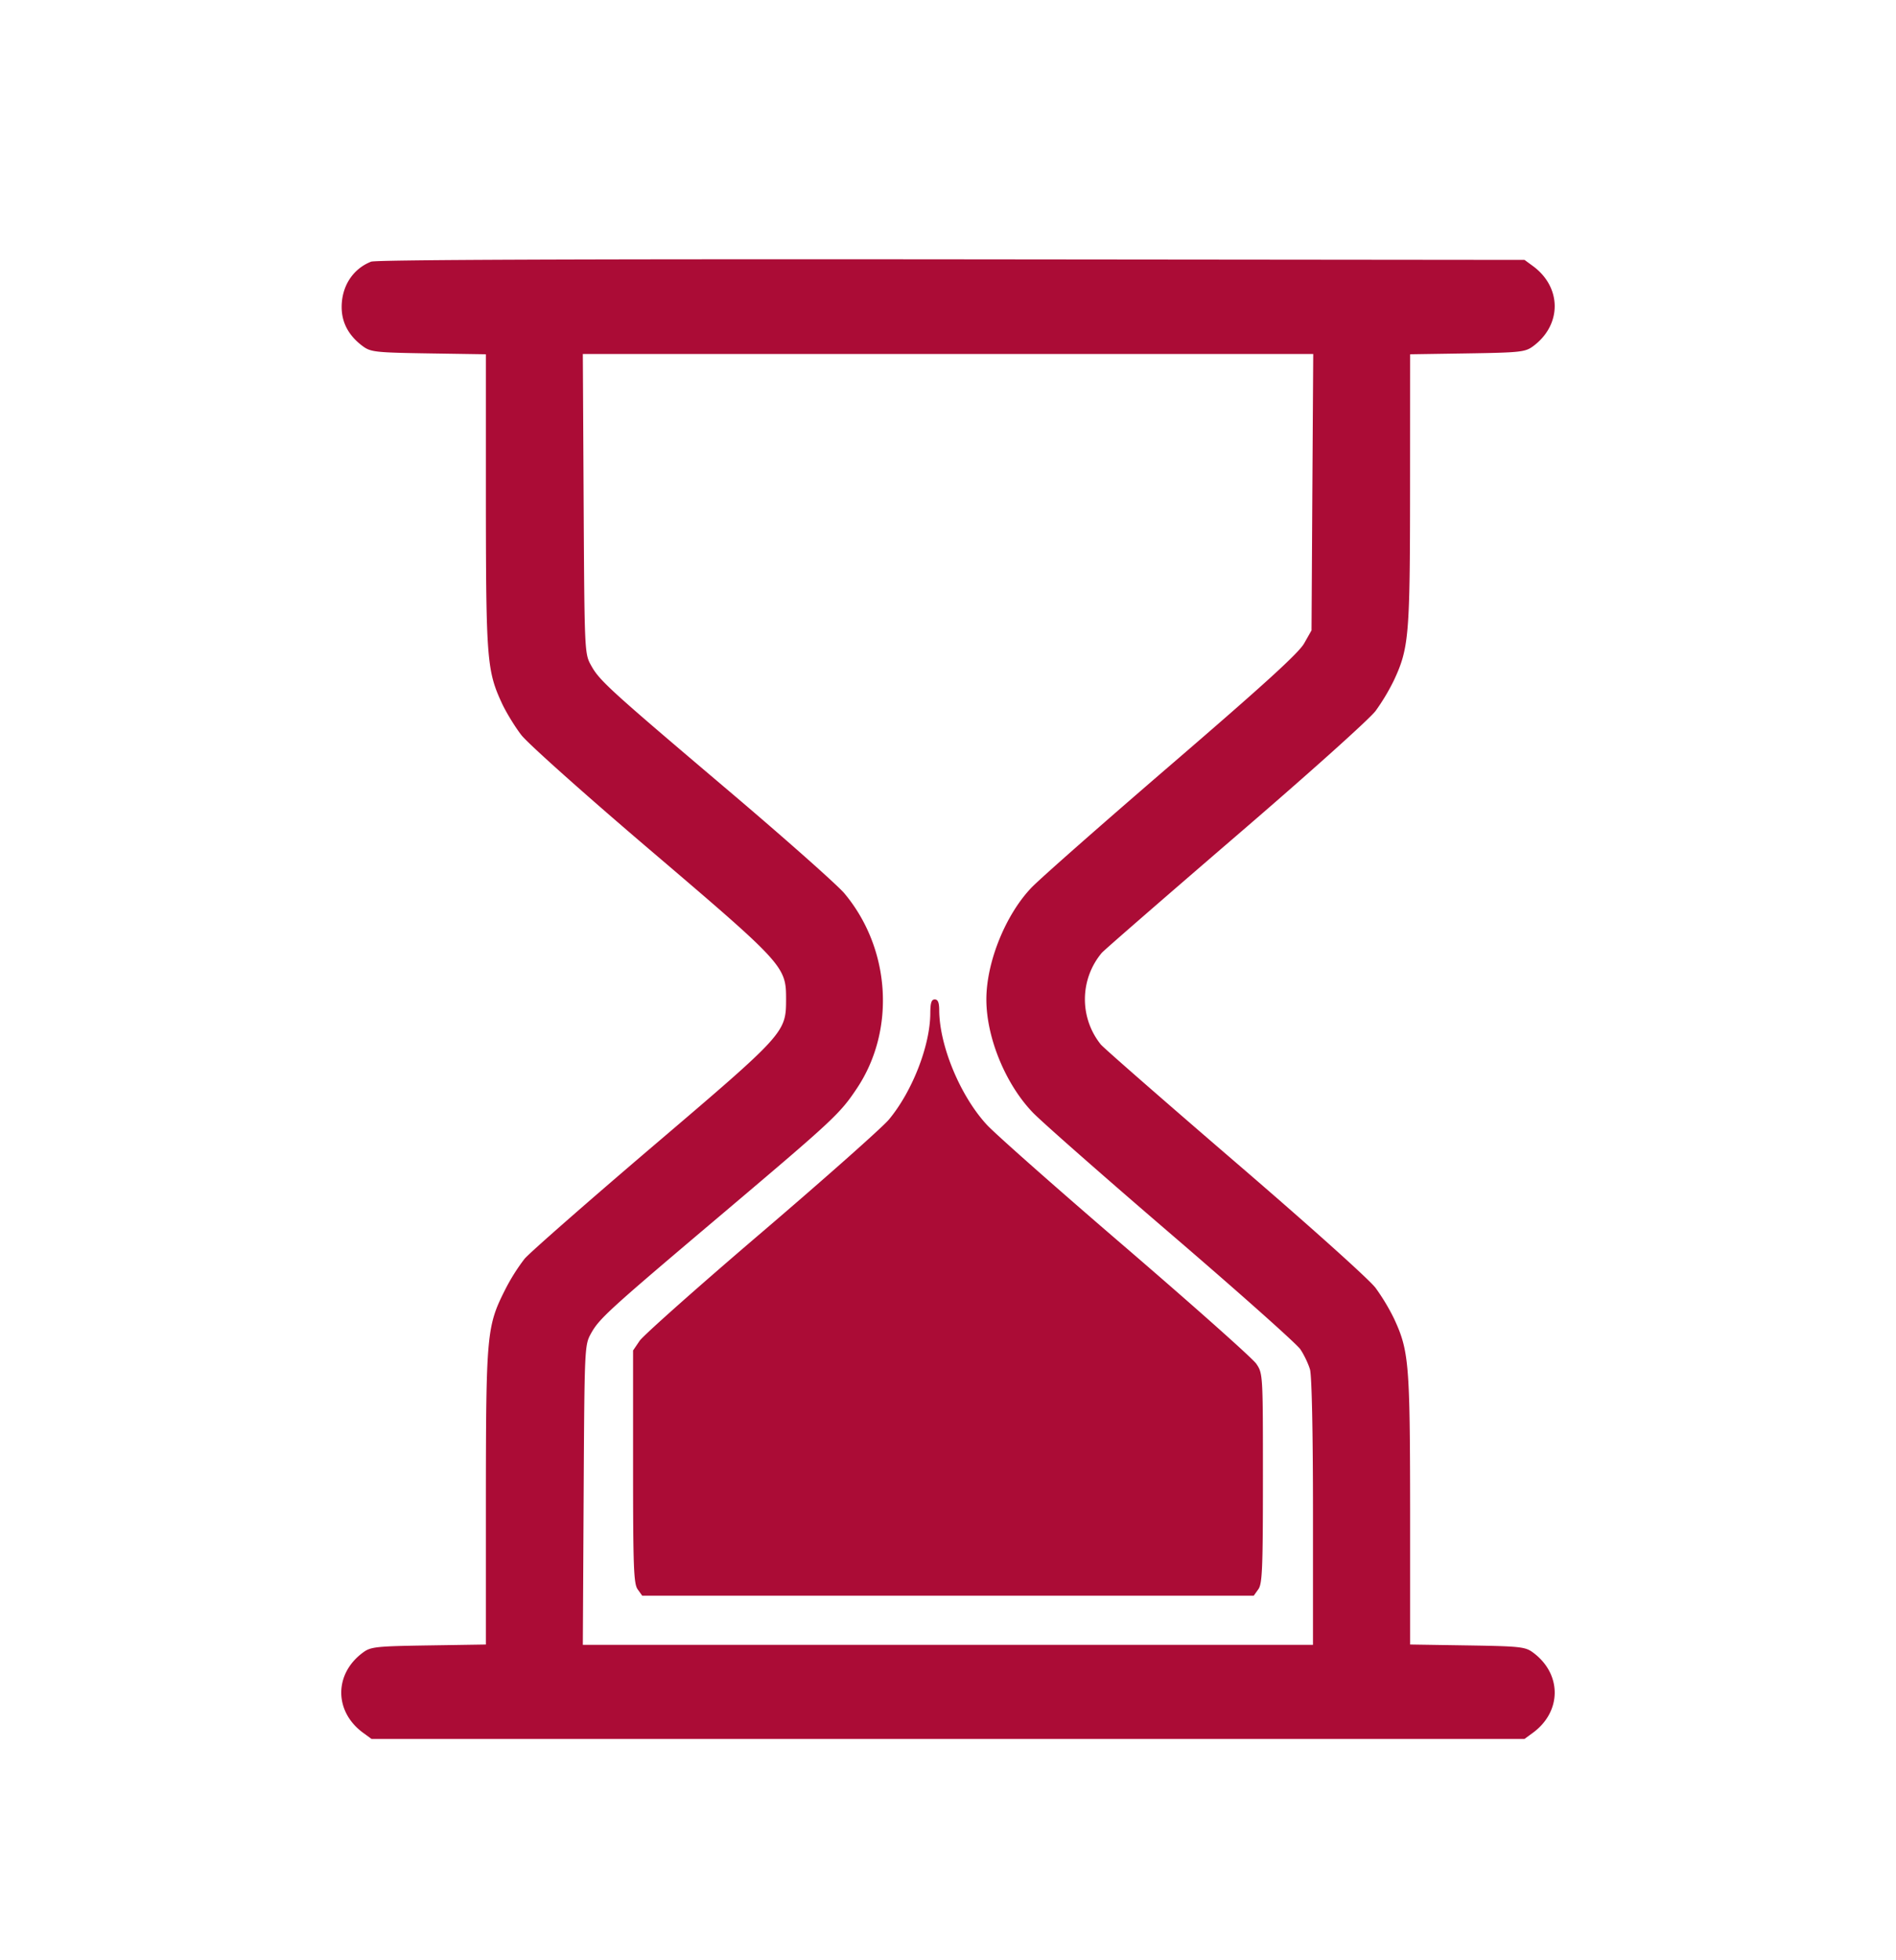 <svg width="30" height="31" fill="none" xmlns="http://www.w3.org/2000/svg"><path fill-rule="evenodd" clip-rule="evenodd" d="M5.872 4.138c-.289.114-.466.388-.466.718 0 .249.114.458.34.623.121.088.204.097 1.037.11l.905.014v2.32c.002 2.51.016 2.687.256 3.204.067.142.203.365.304.496.102.133 1.015.948 2.065 1.842 2.094 1.784 2.126 1.82 2.125 2.338-.001.527-.014.541-2.104 2.321-1.036.883-1.951 1.685-2.034 1.783a3.135 3.135 0 00-.312.498c-.286.568-.298.7-.3 3.282v2.32l-.905.014c-.833.013-.916.022-1.036.11-.463.337-.463.936 0 1.273l.131.096h18.244l.131-.096c.462-.337.462-.936 0-1.273-.12-.088-.204-.097-1.036-.11l-.905-.014V23.87c-.002-2.309-.019-2.51-.254-3.016a3.341 3.341 0 00-.292-.486c-.1-.134-1.046-.982-2.224-1.994-1.128-.97-2.084-1.805-2.125-1.857a1.143 1.143 0 01.015-1.447c.033-.04.983-.865 2.11-1.835 1.17-1.005 2.126-1.862 2.225-1.994a3.33 3.33 0 00.29-.485c.236-.506.253-.707.254-3.016l.001-2.137.905-.014c.832-.013.915-.022 1.036-.11.462-.337.462-.936 0-1.273l-.131-.096-9.067-.009c-5.961-.005-9.107.007-9.183.037zm14.893 3.645l-.013 2.186-.117.206c-.087.153-.626.644-2.096 1.909-1.088.936-2.088 1.816-2.22 1.955-.41.43-.712 1.178-.712 1.766 0 .604.304 1.342.736 1.79.145.15 1.133 1.019 2.195 1.93 1.063.912 1.98 1.728 2.037 1.813.058.085.127.23.153.32.028.1.047.999.047 2.26v2.094H9.222l.013-2.368c.013-2.331.015-2.372.114-2.552.133-.242.277-.372 2.135-1.942 1.702-1.44 1.807-1.537 2.075-1.939.616-.924.533-2.211-.2-3.085-.11-.13-.932-.86-1.829-1.62-1.903-1.613-2.047-1.744-2.18-1.988-.1-.18-.102-.22-.115-2.552l-.013-2.368h11.557l-.014 2.185zm-6.045 8.24c-.002.513-.285 1.238-.656 1.683-.105.125-1.01.928-2.012 1.784-1.003.856-1.87 1.627-1.93 1.712l-.105.155v1.837c0 1.588.01 1.85.072 1.939l.072.101h9.677l.073-.102c.062-.087.072-.332.072-1.755 0-1.642 0-1.655-.105-1.81-.058-.085-.986-.91-2.061-1.834-1.076-.923-2.066-1.798-2.202-1.945-.42-.454-.751-1.25-.754-1.811 0-.122-.021-.172-.07-.172-.053 0-.07.055-.071.217z" fill="#AB0C36"/></svg>